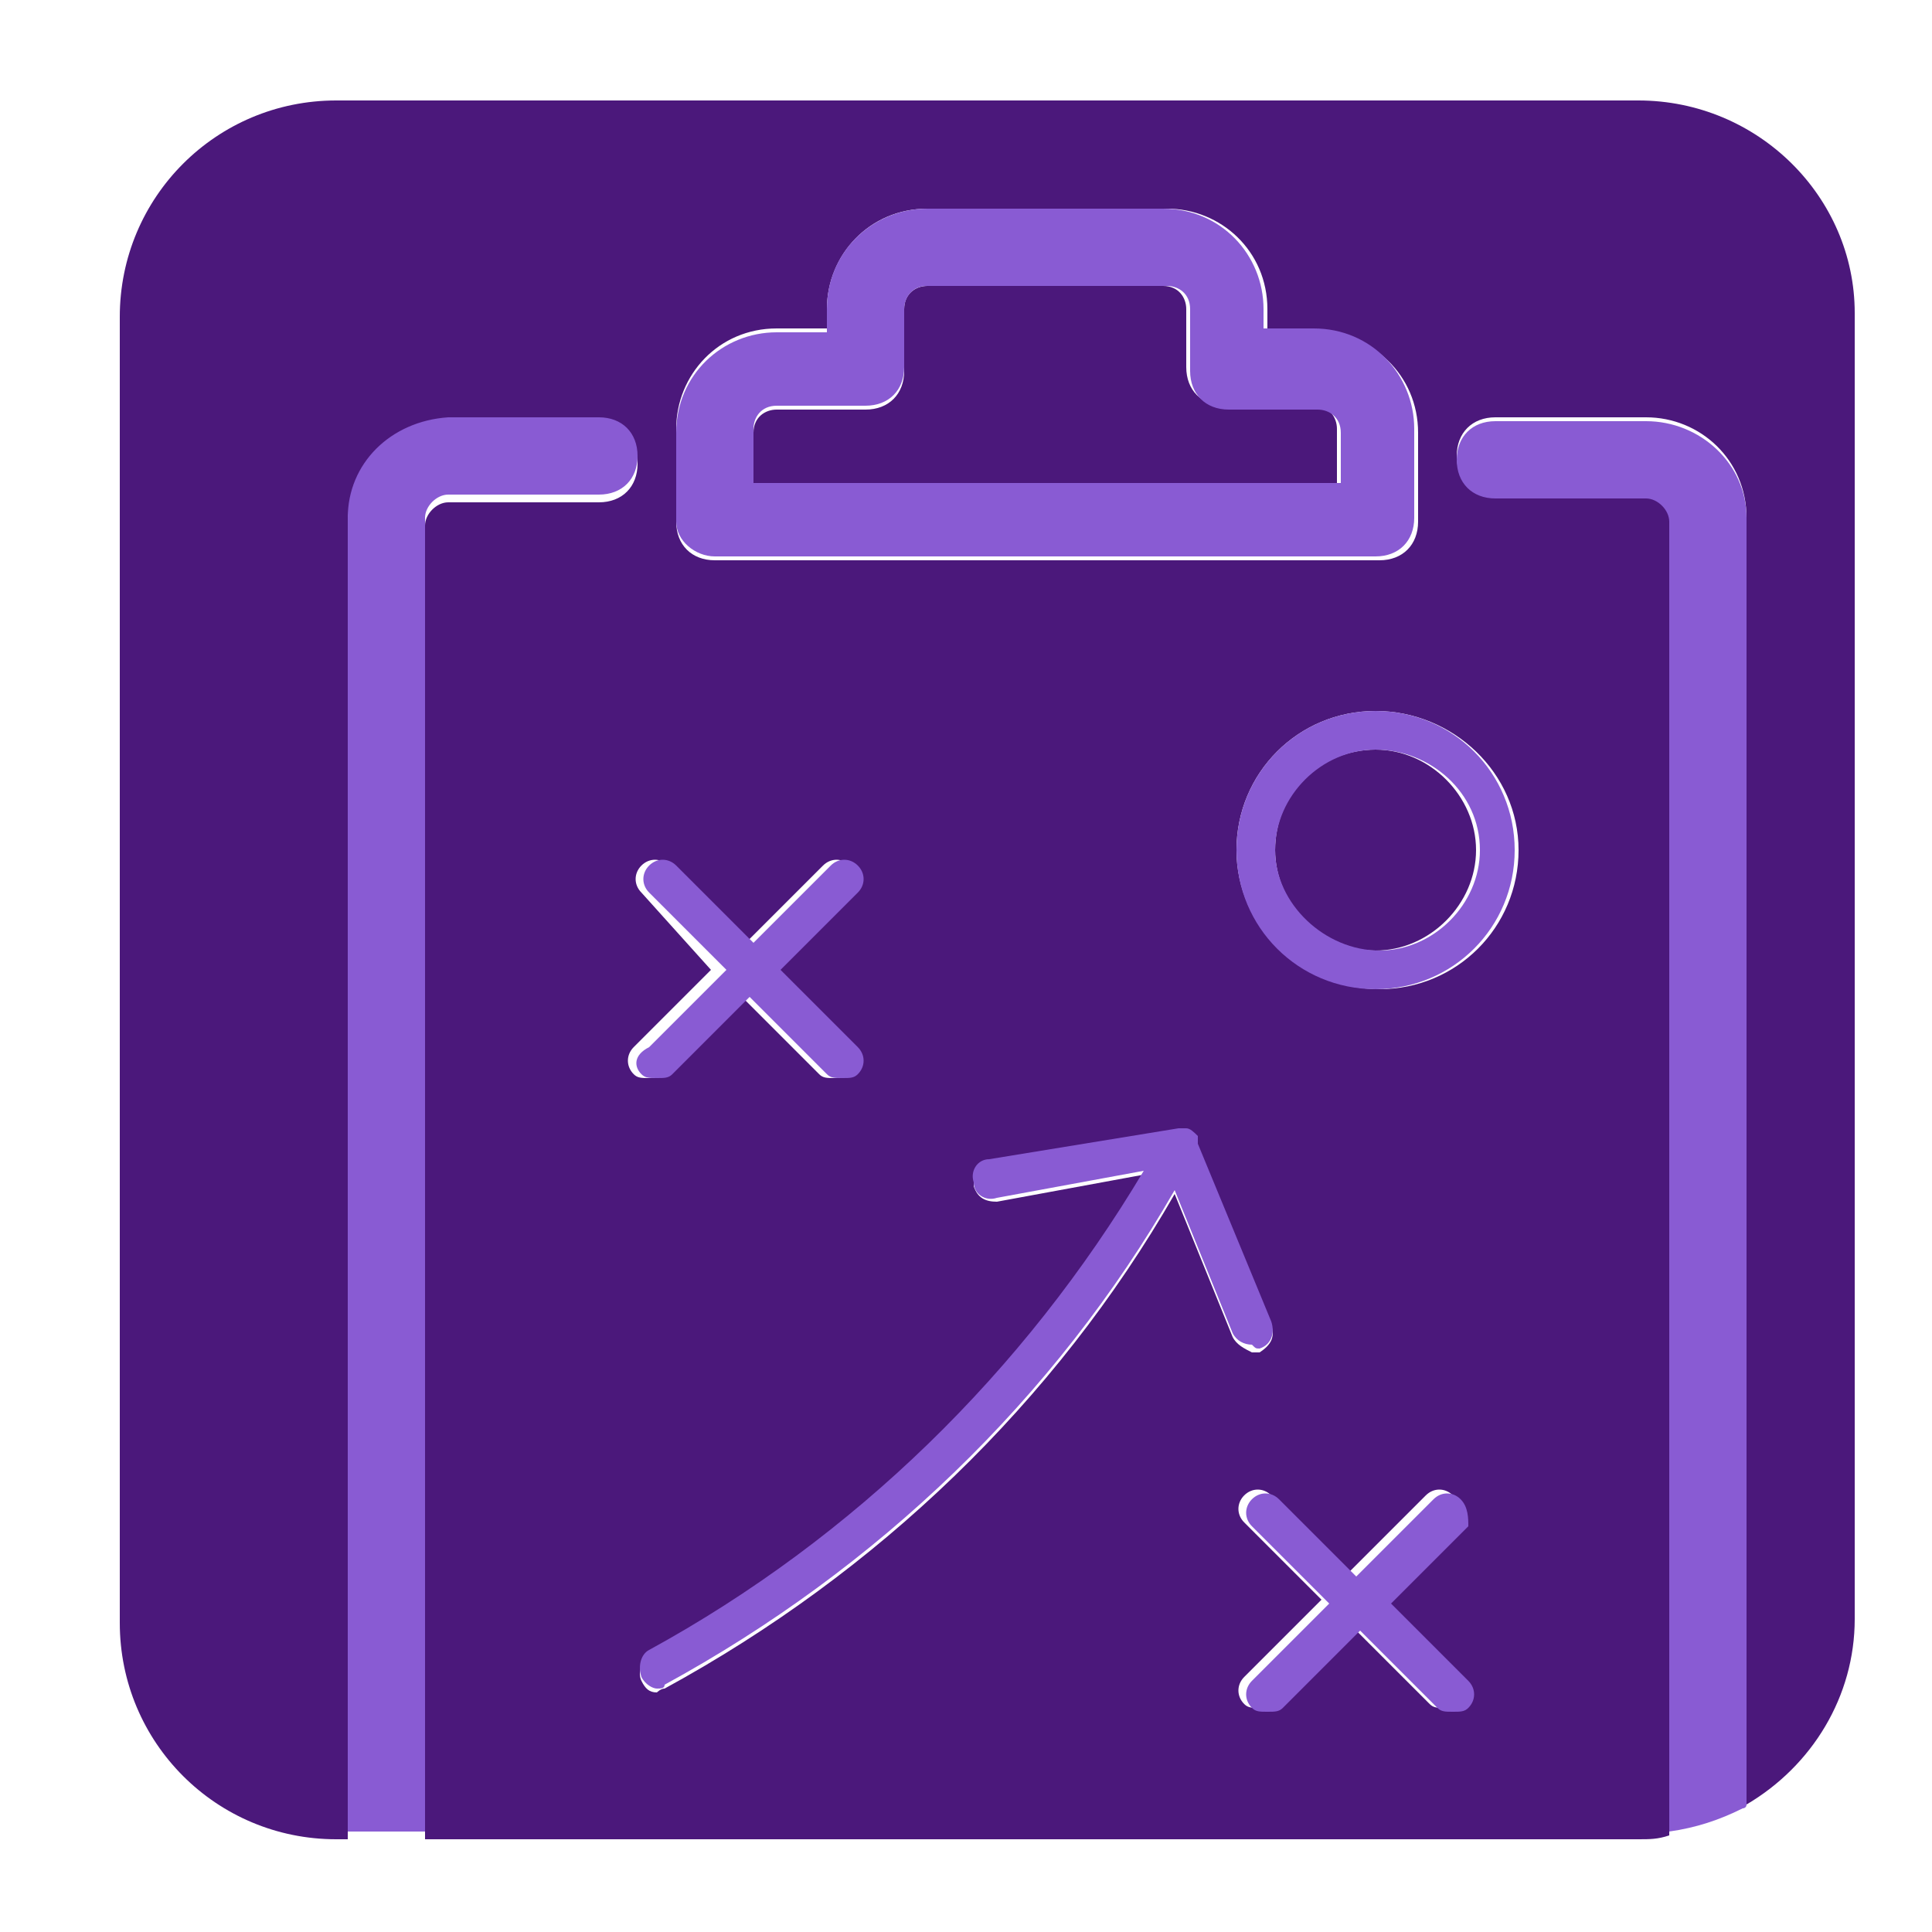 <svg xmlns="http://www.w3.org/2000/svg" id="Camada_3" x="0" y="0" version="1.1" viewBox="0 0 50 50" xml:space="preserve"><style>.st0{fill:#4b187b}.st1{fill:#895bd3}</style><path d="M34.6 11.1c0-.3-.2-.6-.6-.6h-2.3c-.6 0-1-.4-1-1V8c0-.3-.2-.6-.6-.6H24c-.3 0-.6.2-.6.6v1.6c0 .6-.4 1-1 1h-2.3c-.3 0-.6.2-.6.6v1.3h15.1v-1.4z" class="st0"/><path d="M42.4 2.6H8.7c-3.1 0-5.6 2.5-5.6 5.6V42c0 3.1 2.5 5.6 5.6 5.6H9v-34c0-1.4 1.1-2.6 2.6-2.6h3.9c.6 0 1 .4 1 1s-.4 1-1 1h-3.9c-.3 0-.6.3-.6.6v34h31.4c.3 0 .5 0 .8-.1V13.4c0-.3-.3-.6-.6-.6h-3.9c-.6 0-1-.4-1-1s.4-1 1-1h3.9c1.4 0 2.6 1.1 2.6 2.6v33.3c1.7-1 2.8-2.8 2.8-4.8V8.1c0-3-2.5-5.5-5.6-5.5zm-24.9 8.5c0-1.4 1.1-2.6 2.6-2.6h1.3V8c0-1.4 1.1-2.6 2.6-2.6h6.2c1.4 0 2.6 1.1 2.6 2.6v.6h1.3c1.4 0 2.6 1.1 2.6 2.6v2.3c0 .6-.4 1-1 1H18.5c-.6 0-1-.4-1-1v-2.4zm-.9 12c-.2-.2-.2-.5 0-.7s.5-.2.7 0l2 2 2-2c.2-.2.5-.2.7 0s.2.5 0 .7l-2 2 2 2c.2.2.2.5 0 .7-.1.1-.2.1-.4.1s-.3 0-.4-.1l-2-2-2 2c-.1.1-.2.1-.4.1s-.3 0-.4-.1c-.2-.2-.2-.5 0-.7l2-2-1.8-2zm15.3 11.5l-1.5-3.7c-3.1 5.4-7.7 9.8-13.2 12.8-.1 0-.2.1-.2.1-.2 0-.3-.1-.4-.3-.1-.2 0-.5.2-.7 5.3-2.9 9.7-7.2 12.8-12.4l-3.8.7c-.3 0-.5-.1-.6-.4 0-.3.1-.5.4-.6l4.9-.8h.2c.1 0 .2.1.3.2v.2l1.9 4.6c.1.3 0 .5-.3.7h-.2c-.2-.1-.4-.2-.5-.4zm5.9 8.8c.2.2.2.5 0 .7-.1.1-.2.1-.4.1s-.3 0-.4-.1l-2-2-2 2c-.1.1-.2.1-.4.1s-.3 0-.4-.1c-.2-.2-.2-.5 0-.7l2-2-2-2c-.2-.2-.2-.5 0-.7s.5-.2.7 0l2 2 2-2c.2-.2.5-.2.7 0s.2.5 0 .7l-2 2 2.2 2zM39.3 22c0 2-1.6 3.6-3.6 3.6S32 24 32 22s1.6-3.6 3.6-3.6 3.7 1.6 3.7 3.6z" class="st0"/><path d="M33 22c0 1.4 1.2 2.6 2.6 2.6s2.6-1.2 2.6-2.6c0-1.4-1.2-2.6-2.6-2.6S33 20.5 33 22z" class="st0"/><path d="M42.6 10.9h-3.9c-.6 0-1 .4-1 1s.4 1 1 1h3.9c.3 0 .6.3.6.6v33.9c.7-.1 1.3-.3 1.9-.6 0 0 .1 0 .1-.1V13.4c0-1.4-1.2-2.5-2.6-2.5zM11 13.4c0-.3.3-.6.6-.6h3.9c.6 0 1-.4 1-1s-.4-1-1-1h-3.9C10.1 10.9 9 12 9 13.4v34h2v-34zm7.5 1h17.1c.6 0 1-.4 1-1v-2.3c0-1.4-1.1-2.6-2.6-2.6h-1.3V8c0-1.4-1.1-2.6-2.6-2.6H24c-1.4 0-2.6 1.1-2.6 2.6v.6h-1.3c-1.4 0-2.6 1.1-2.6 2.6v2.3c0 .5.5.9 1 .9zm1-3.3c0-.3.2-.6.6-.6h2.3c.6 0 1-.4 1-1V8c0-.3.2-.6.6-.6h6.2c.3 0 .6.2.6.6v1.6c0 .6.4 1 1 1h2.3c.3 0 .6.2.6.6v1.3H19.5v-1.4z" class="st1"/><path d="M32 22c0 2 1.6 3.6 3.6 3.6s3.6-1.6 3.6-3.6-1.6-3.6-3.6-3.6S32 20 32 22zm6.3 0c0 1.4-1.2 2.6-2.6 2.6S33 23.4 33 22c0-1.4 1.2-2.6 2.6-2.6s2.7 1.1 2.7 2.6zm-21.7 5.8c.1.1.2.1.4.1s.3 0 .4-.1l2-2 2 2c.1.1.2.1.4.1s.3 0 .4-.1c.2-.2.2-.5 0-.7l-2-2 2-2c.2-.2.2-.5 0-.7s-.5-.2-.7 0l-2 2-2-2c-.2-.2-.5-.2-.7 0s-.2.5 0 .7l2 2-2 2c-.4.2-.4.5-.2.7zm21.2 11c-.2-.2-.5-.2-.7 0l-2 2-2-2c-.2-.2-.5-.2-.7 0s-.2.5 0 .7l2 2-2 2c-.2.2-.2.5 0 .7.1.1.2.1.4.1s.3 0 .4-.1l2-2 2 2c.1.1.2.1.4.1s.3 0 .4-.1c.2-.2.2-.5 0-.7l-2-2 2-2c0-.2 0-.5-.2-.7zm-5.2-3.9c.3-.1.4-.4.3-.7L31 29.6v-.2c-.1-.1-.2-.2-.3-.2h-.2l-4.9.8c-.3 0-.5.3-.4.6 0 .3.3.5.6.4l3.8-.7c-3.1 5.2-7.5 9.5-12.8 12.4-.2.1-.3.4-.2.7.1.2.3.3.4.3.1 0 .2 0 .2-.1 5.5-3 10.1-7.4 13.2-12.8l1.5 3.7c.1.2.3.3.5.3.1.1.1.1.2.1z" class="st1"/></svg>